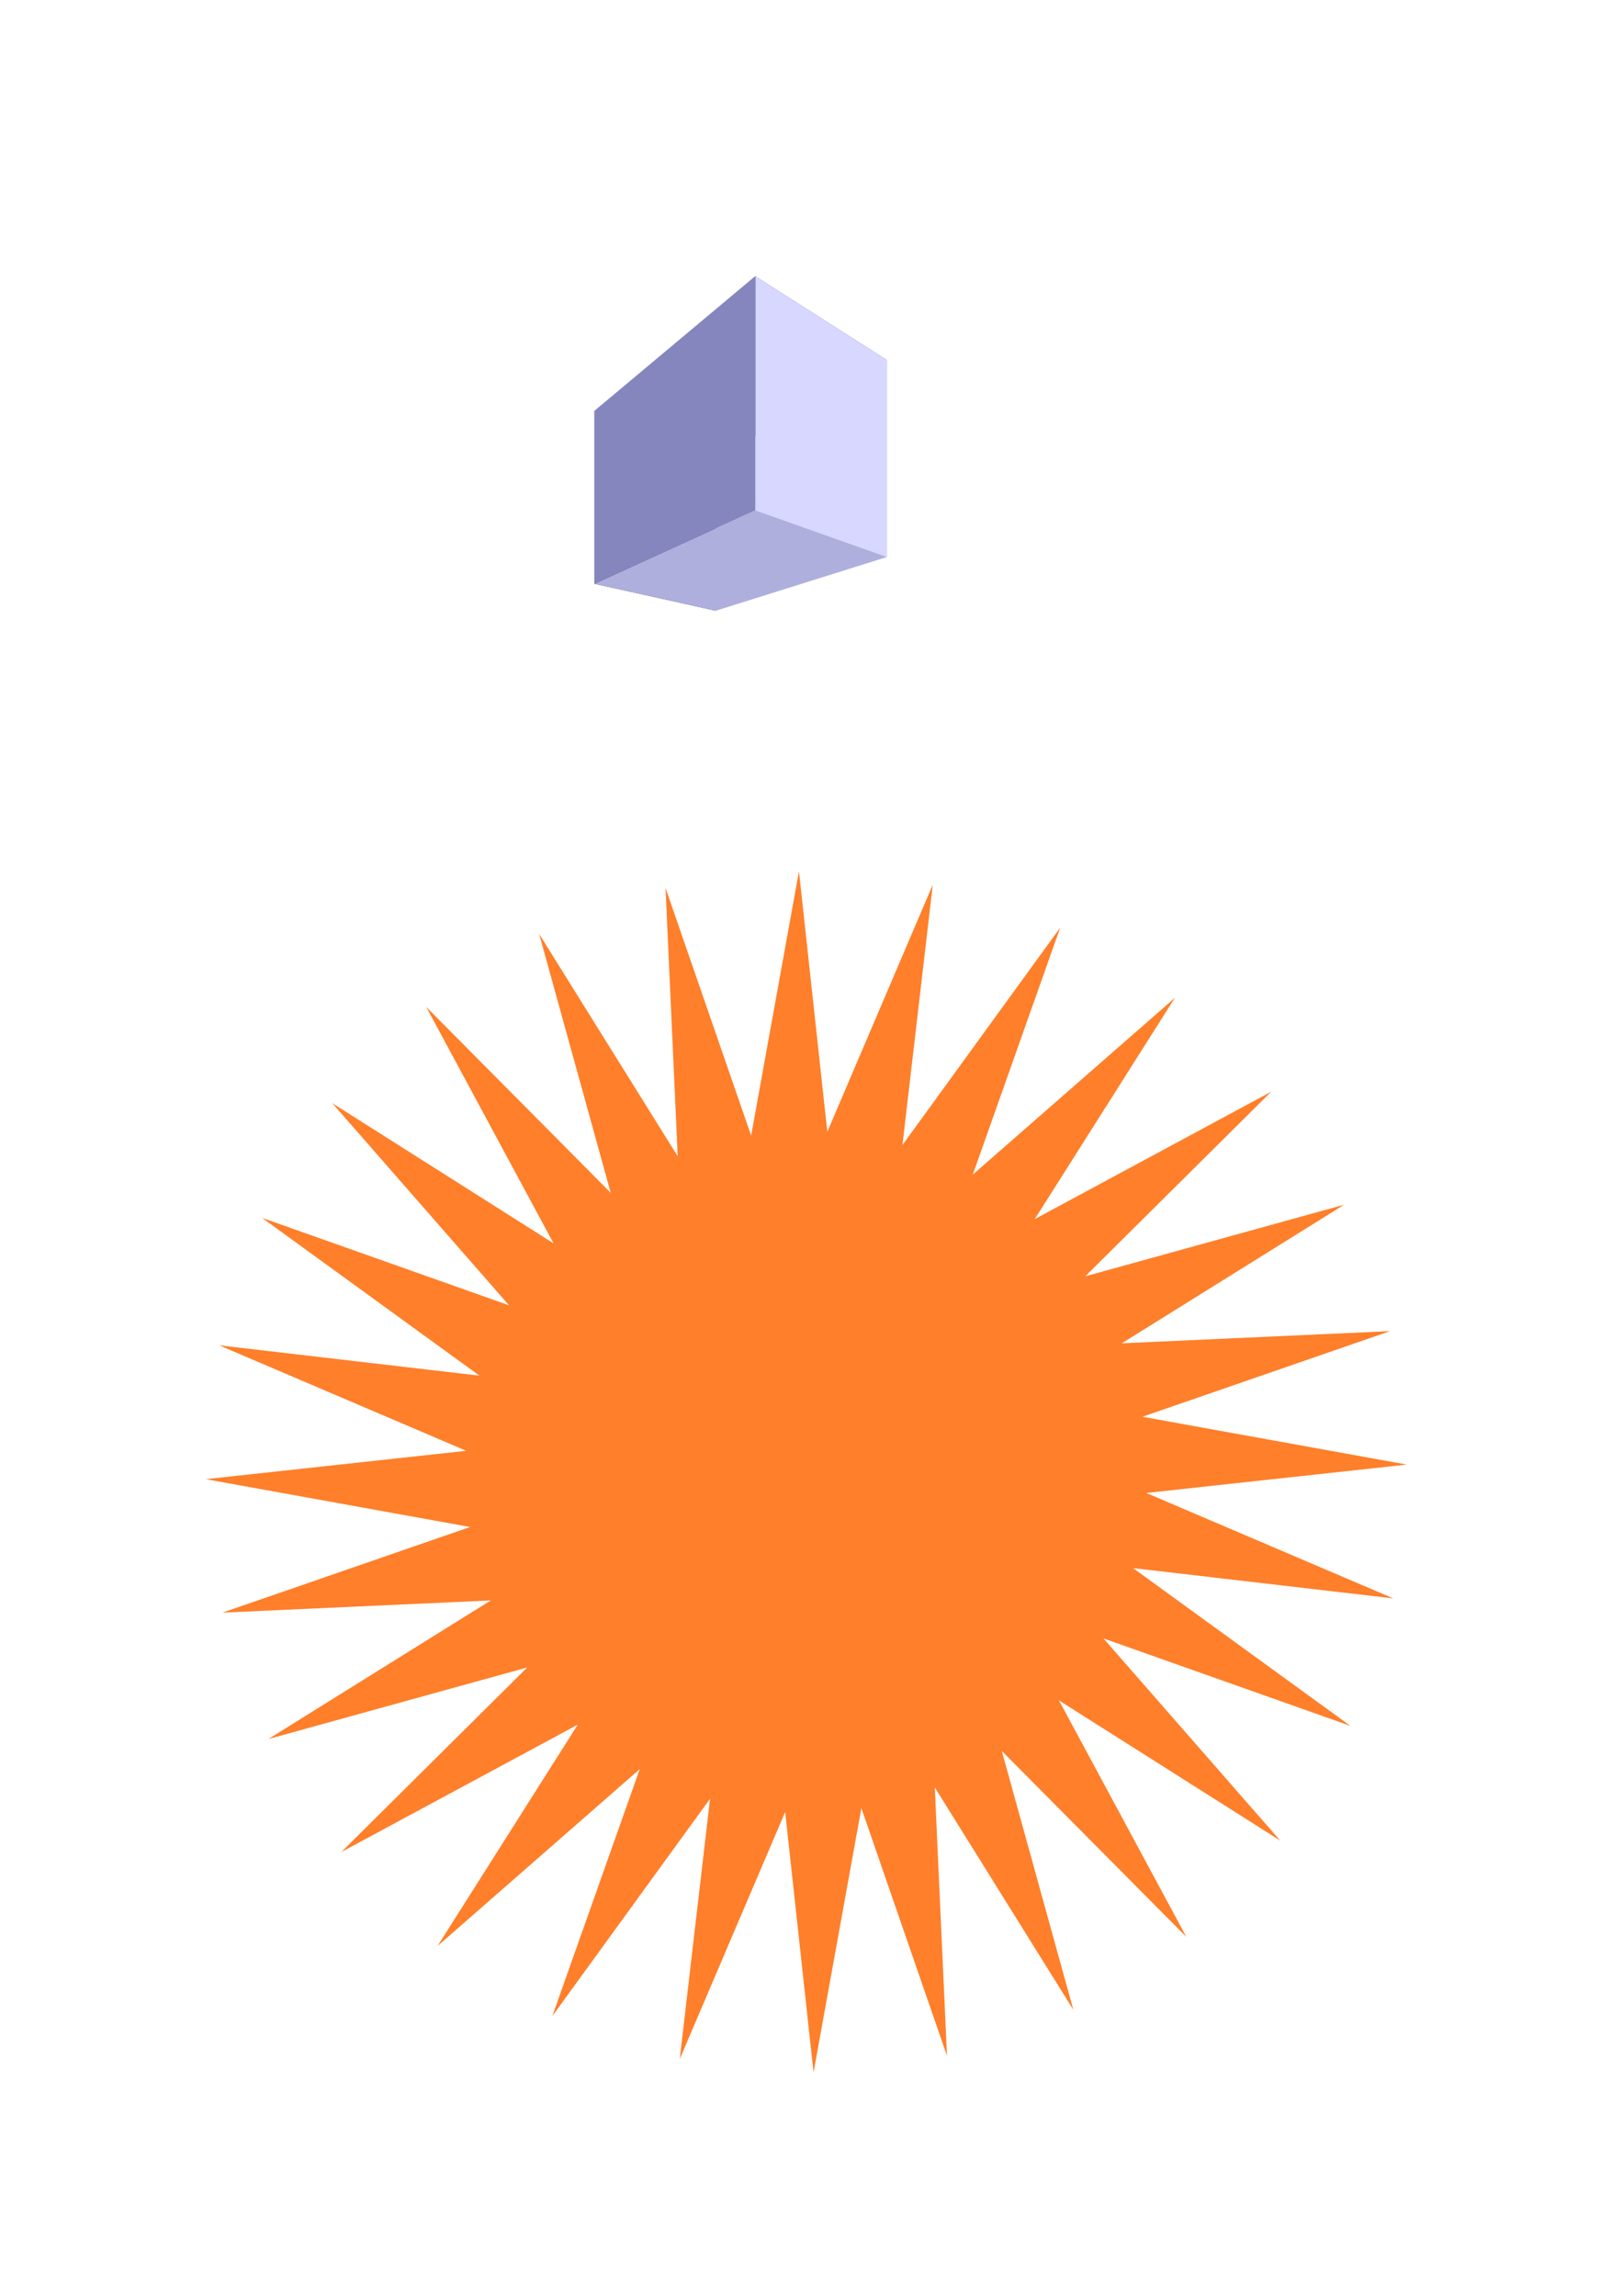 <?xml version="1.0" encoding="UTF-8" standalone="no"?>
<!-- Created with Inkscape (http://www.inkscape.org/) -->

<svg
   xmlns:dc="http://purl.org/dc/elements/1.1/"
   xmlns:cc="http://creativecommons.org/ns#"
   xmlns:rdf="http://www.w3.org/1999/02/22-rdf-syntax-ns#"
   xmlns:svg="http://www.w3.org/2000/svg"
   xmlns="http://www.w3.org/2000/svg"
   xmlns:sodipodi="http://sodipodi.sourceforge.net/DTD/sodipodi-0.dtd"
   xmlns:inkscape="http://www.inkscape.org/namespaces/inkscape"
   width="210mm"
   height="297mm"
   viewBox="0 0 210 297"
   version="1.1"
   id="svg8"
   inkscape:version="0.92.4 (5da689c313, 2019-01-14)"
   sodipodi:docname="test.svg">
  <defs
     id="defs2">
    <inkscape:perspective
       sodipodi:type="inkscape:persp3d"
       inkscape:vp_x="18.142856 : 194.6131 : 1"
       inkscape:vp_y="0 : 1000 : 0"
       inkscape:vp_z="204.70834 : 193.1012 : 1"
       inkscape:persp3d-origin="123.14286 : 145.1131 : 1"
       id="perspective10" />
  </defs>
  <sodipodi:namedview
     id="base"
     pagecolor="#ffffff"
     bordercolor="#666666"
     borderopacity="1.0"
     inkscape:pageopacity="0.0"
     inkscape:pageshadow="2"
     inkscape:zoom="0.35"
     inkscape:cx="400"
     inkscape:cy="1017.1429"
     inkscape:document-units="mm"
     inkscape:current-layer="layer1"
     showgrid="false"
     inkscape:window-width="1920"
     inkscape:window-height="980"
     inkscape:window-x="0"
     inkscape:window-y="0"
     inkscape:window-maximized="1" />
  <g
     inkscape:label="Layer 1"
     inkscape:groupmode="layer"
     id="layer1">
    <g
       sodipodi:type="inkscape:box3d"
       id="g12"
       inkscape:perspectiveID="#perspective10"
       inkscape:corner0="0.78633892 : 0.13742798 : 0 : 1"
       inkscape:corner7="0.31928547 : 0.097487168 : 0.25 : 1">
      <path
         sodipodi:type="inkscape:box3dside"
         id="path14"
         style="fill:#353564;fill-rule:evenodd;stroke:none;stroke-linejoin:round"
         inkscape:box3dsidetype="6"
         d="m 76.922,53.164 v 22.359 l 15.688,3.484 V 59.393 Z"
         points="76.922,75.523 92.611,79.007 92.611,59.393 76.922,53.164 " />
      <path
         sodipodi:type="inkscape:box3dside"
         id="path24"
         style="fill:#e9e9ff;fill-rule:evenodd;stroke:none;stroke-linejoin:round"
         inkscape:box3dsidetype="11"
         d="M 92.611,59.393 114.774,46.597 v 25.452 l -22.163,6.958 z"
         points="114.774,46.597 114.774,72.049 92.611,79.007 92.611,59.393 " />
      <path
         sodipodi:type="inkscape:box3dside"
         id="path16"
         style="fill:#4d4d9f;fill-rule:evenodd;stroke:none;stroke-linejoin:round"
         inkscape:box3dsidetype="5"
         d="M 76.922,53.164 97.731,35.739 114.774,46.597 92.611,59.393 Z"
         points="97.731,35.739 114.774,46.597 92.611,59.393 76.922,53.164 " />
      <path
         sodipodi:type="inkscape:box3dside"
         id="path22"
         style="fill:#afafde;fill-rule:evenodd;stroke:none;stroke-linejoin:round"
         inkscape:box3dsidetype="13"
         d="m 76.922,75.523 20.809,-9.51 17.042,6.035 -22.163,6.958 z"
         points="97.731,66.013 114.774,72.049 92.611,79.007 76.922,75.523 " />
      <path
         sodipodi:type="inkscape:box3dside"
         id="path20"
         style="fill:#d7d7ff;fill-rule:evenodd;stroke:none;stroke-linejoin:round"
         inkscape:box3dsidetype="14"
         d="m 97.731,35.739 v 30.275 l 17.042,6.035 v -25.452 z"
         points="97.731,66.013 114.774,72.049 114.774,46.597 97.731,35.739 " />
      <path
         sodipodi:type="inkscape:box3dside"
         id="path18"
         style="fill:#8686bf;fill-rule:evenodd;stroke:none;stroke-linejoin:round"
         inkscape:box3dsidetype="3"
         d="M 76.922,53.164 97.731,35.739 v 30.275 l -20.809,9.51 z"
         points="97.731,35.739 97.731,66.013 76.922,75.523 76.922,53.164 " />
    </g>
    <path
       sodipodi:type="star"
       id="path26"
       sodipodi:sides="28"
       sodipodi:cx="104.32143"
       sodipodi:cy="190.41072"
       sodipodi:r1="44.07922"
       sodipodi:r2="77.700633"
       sodipodi:arg1="1.1839206"
       sodipodi:arg2="1.3342646"
       inkscape:flatsided="false"
       inkscape:rounded="0"
       inkscape:randomized="0"
       d="m 120.952,231.232 1.577,34.716 -11.077,-32.038 -6.188,34.196 -3.67,-33.7 -13.642,31.962 3.921,-33.672 -20.412,28.125 11.315,-31.955 -26.159,22.878 18.142,-28.636 -30.594,16.483 24.059,-23.881 -33.494,9.262 28.77,-17.929 -34.716,1.577 32.038,-11.077 -34.196,-6.188 33.7,-3.67 -31.962,-13.642 33.672,3.921 -28.125,-20.412 31.955,11.315 -22.878,-26.159 28.636,18.142 -16.483,-30.594 23.881,24.059 -9.262,-33.494 17.929,28.77 -1.577,-34.716 11.077,32.038 6.188,-34.196 3.67,33.7 13.642,-31.962 -3.921,33.672 20.412,-28.125 -11.315,31.955 26.159,-22.878 -18.142,28.636 30.594,-16.483 -24.059,23.881 33.494,-9.262 -28.77,17.929 34.716,-1.577 -32.038,11.077 34.196,6.188 -33.7,3.67 31.962,13.642 -33.672,-3.921 28.125,20.412 -31.955,-11.315 22.878,26.159 -28.636,-18.142 16.483,30.594 -23.881,-24.059 9.262,33.494 z"
       inkscape:transform-center-x="-0.87249077"
       inkscape:transform-center-y="-1.3834849"
       style="fill:#ff7f2a;stroke-width:0.265" />
  </g>
</svg>
